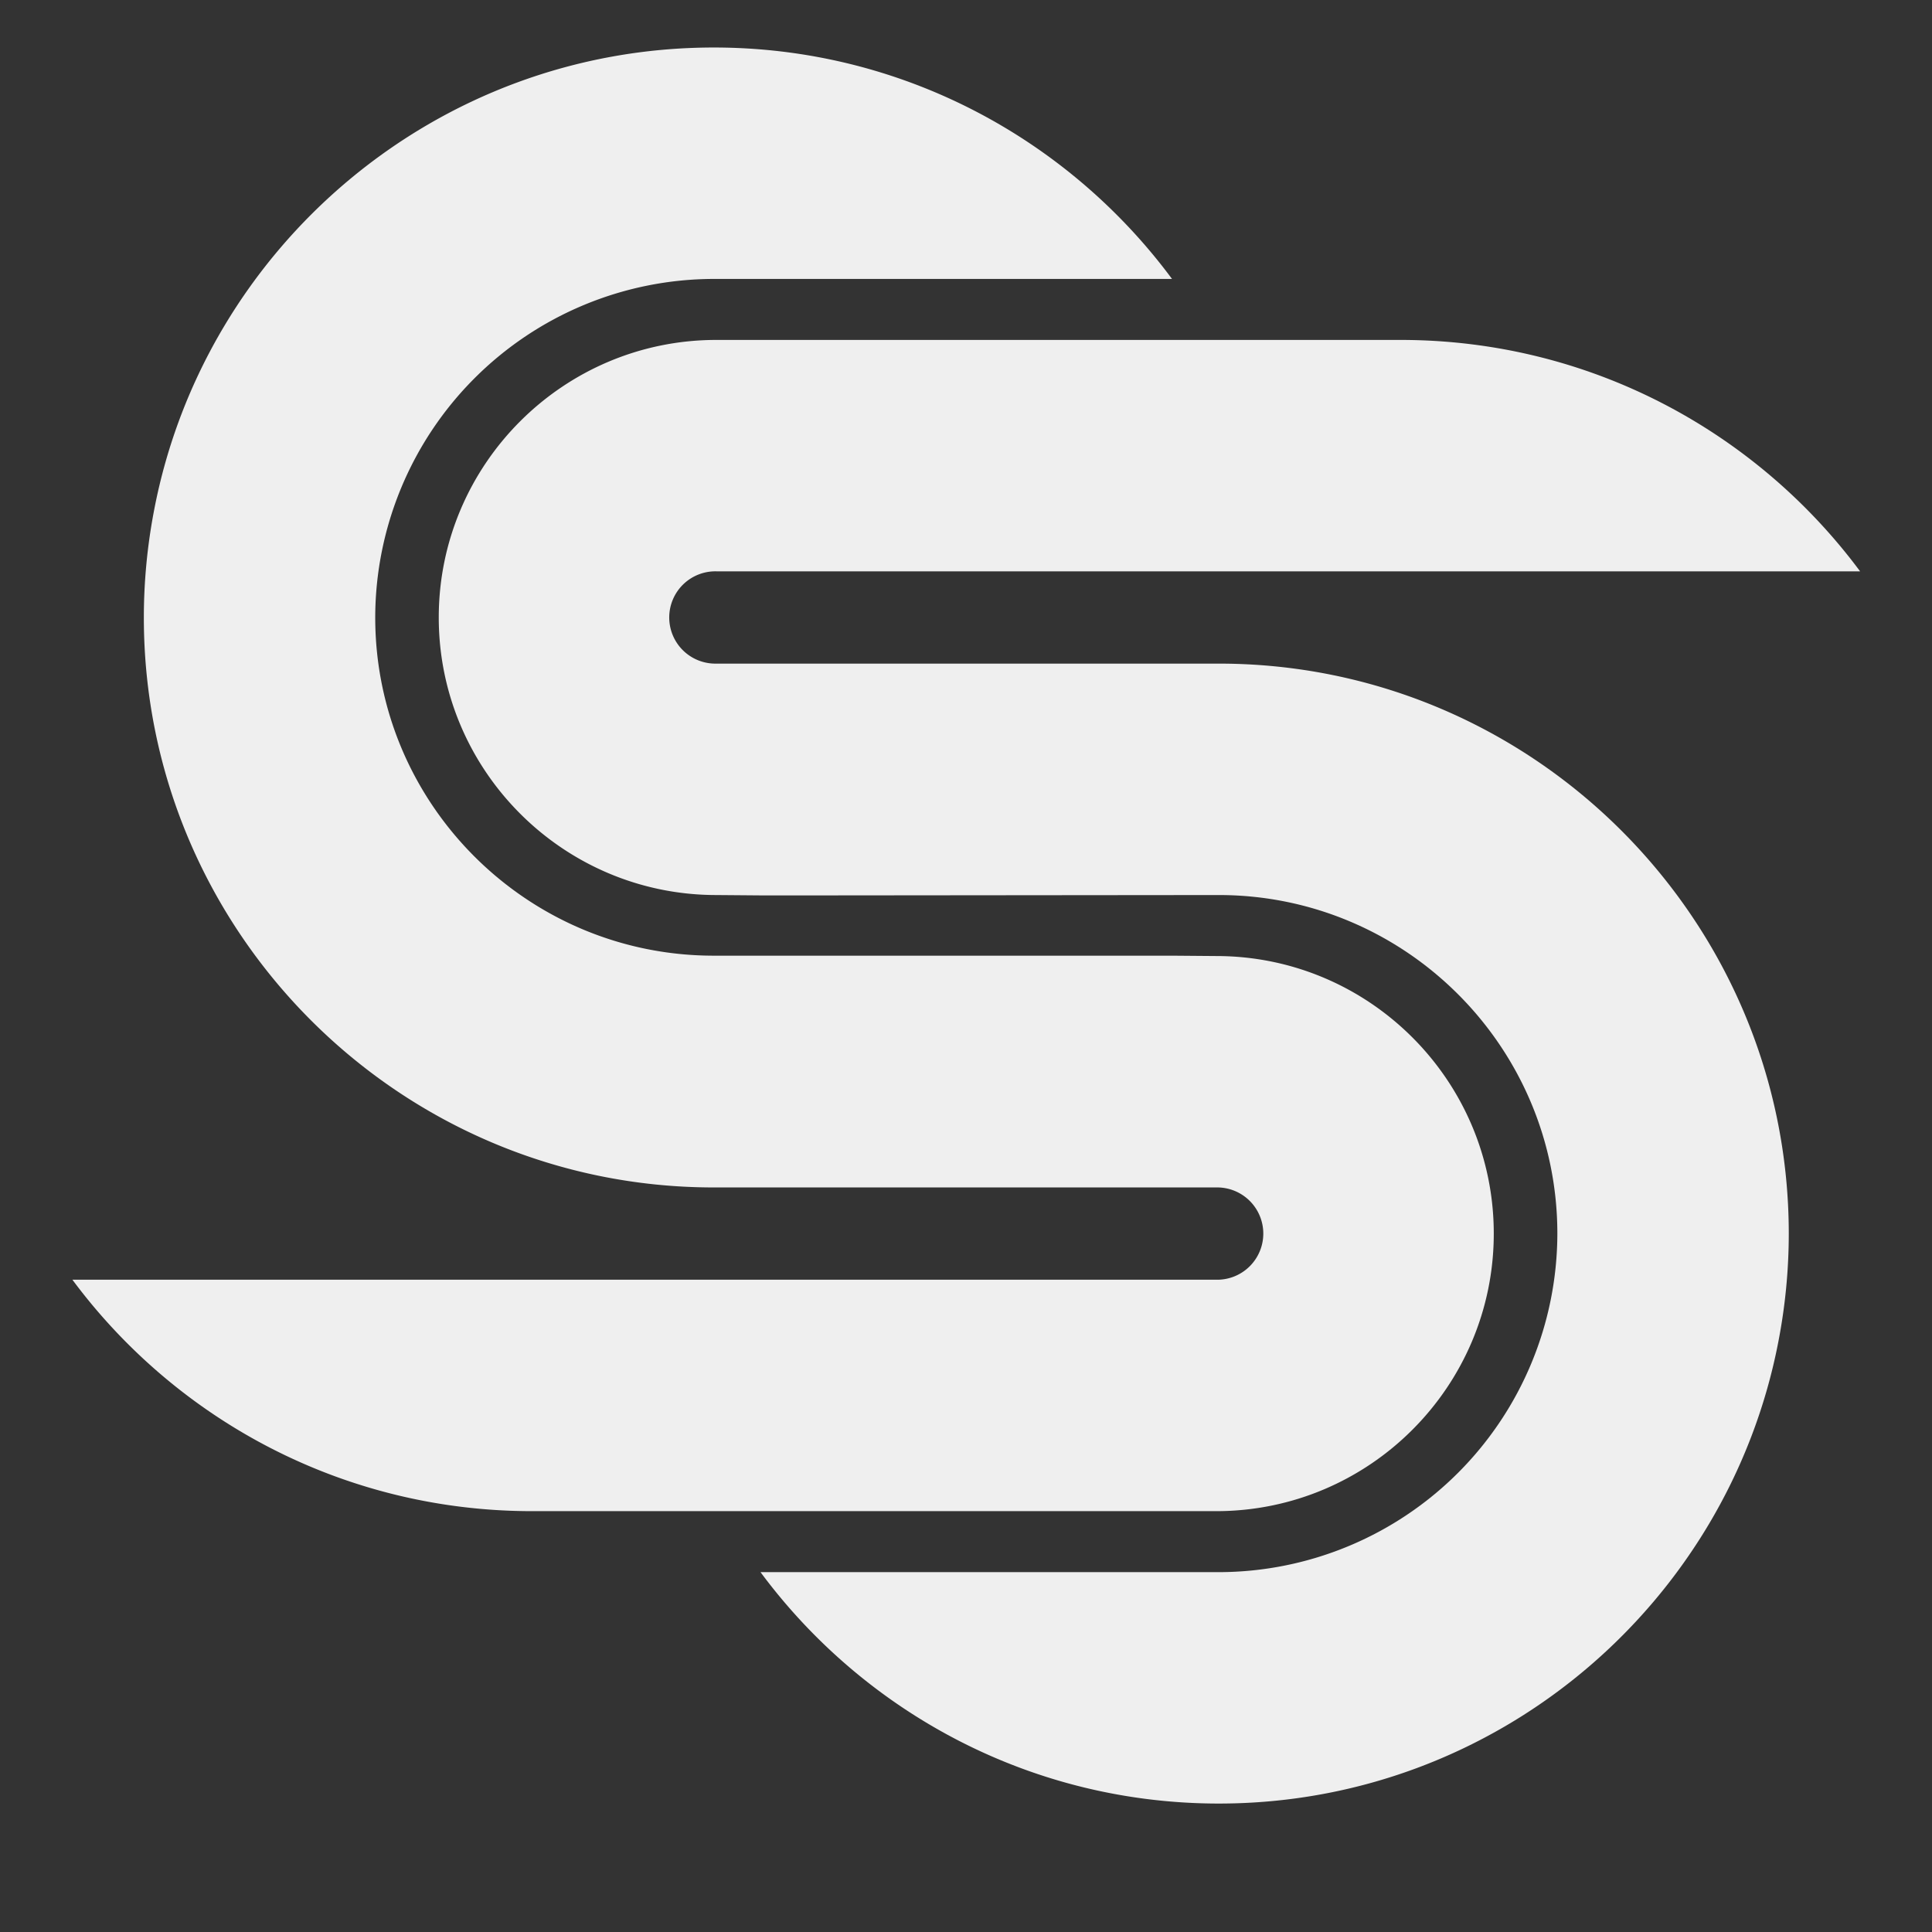 <svg id="Layer_1" data-name="Layer 1" xmlns="http://www.w3.org/2000/svg" viewBox="0 0 1024 1024"><rect x="0" y="0" width="1024" height="1024" fill="#333333" stroke="none"/><defs><style>.cls-1{fill:#efefef;}</style></defs><title>logo-light-1</title><path class="cls-1" d="M791.73,653.83c0-81.12-66-147.11-147.11-147.11l-23.3-.19h-243c-98.94,0-179.44-80.31-179.44-179.26A179.7,179.7,0,0,1,378.33,147.84H621.19C566.1,73.49,477.76,25.18,378.33,25.18c-147,0-269.78,105.6-296.59,244.91a301.91,301.91,0,0,0-5.5,57.18c0,166.58,135.52,302.1,302.09,302.1H644.62a24.46,24.46,0,1,1,0,48.91H38.38C93.64,752.7,182.17,800.94,282,800.94H644.62C725.74,800.94,791.73,734.94,791.73,653.83Z"/><path class="cls-1" d="M646,351.73H379.66a24.46,24.46,0,1,1,0-48.91H985.89C930.63,228.4,842.1,180.17,742.29,180.17H379.66c-81.12,0-147.11,66-147.11,147.11s66,147.11,147.11,147.11l23.3.19h36.33L646,474.39c98.94,0,179.43,80.49,179.43,179.44A179.72,179.72,0,0,1,646,833.27H403.09C458.18,907.62,546.52,955.92,646,955.92c147,0,269.79-105.6,296.59-244.92a301.8,301.8,0,0,0,5.5-57.17C948,487.25,812.52,351.73,646,351.73Z"/></svg>